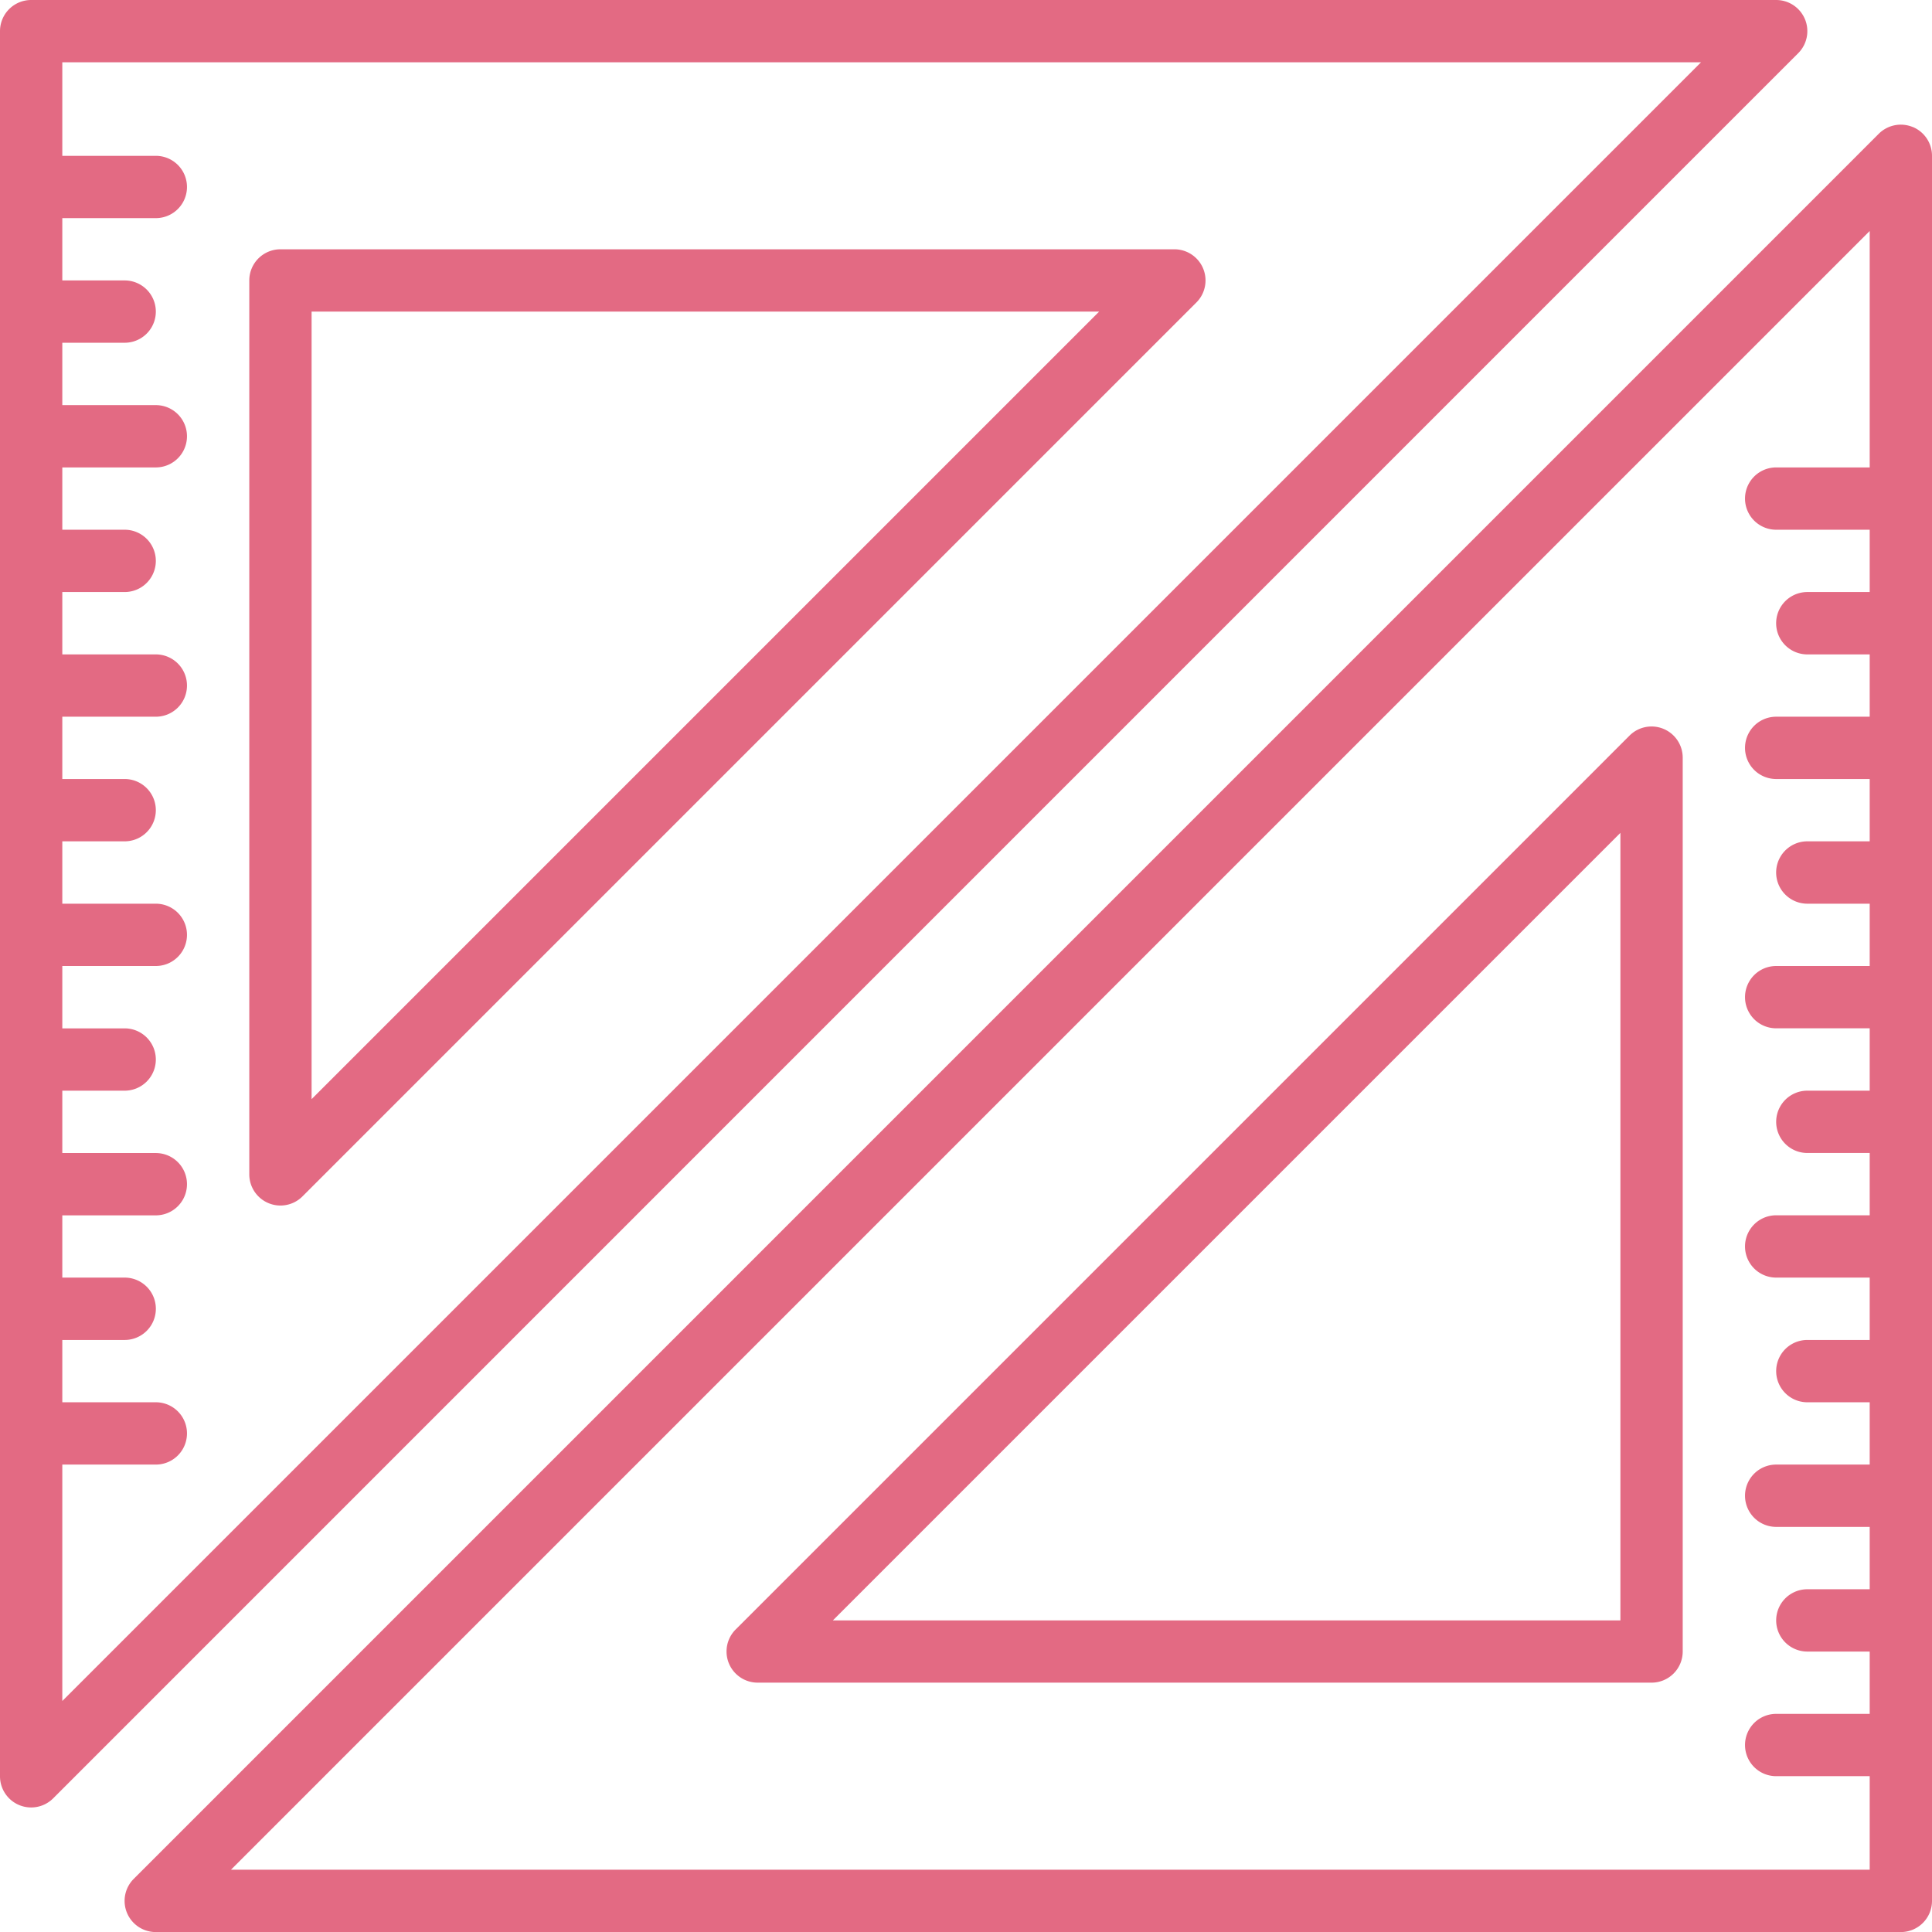<svg xmlns="http://www.w3.org/2000/svg" width="32" height="32" viewBox="0 0 32 32"><g><g><g><path fill="#e36a83" d="M1.032 28.174v-3.916h1.549a.516.516 0 0 0 0-1.032H1.032v-1.032h1.033a.516.516 0 0 0 0-1.033H1.032V20.13h1.549a.516.516 0 0 0 0-1.032H1.032v-1.033h1.033a.516.516 0 0 0 0-1.032H1.032V16h1.549a.516.516 0 0 0 0-1.032H1.032v-1.033h1.033a.516.516 0 0 0 0-1.032H1.032v-1.032h1.549a.516.516 0 0 0 0-1.032H1.032V9.806h1.033a.516.516 0 0 0 0-1.032H1.032V7.742h1.549a.516.516 0 0 0 0-1.032H1.032V5.677h1.033a.516.516 0 0 0 0-1.032H1.032V3.613h1.549a.516.516 0 0 0 0-1.032H1.032V1.032h27.142zM29.896.319A.516.516 0 0 0 29.42 0H.516A.516.516 0 0 0 0 .516V29.42a.516.516 0 0 0 .881.366L29.785.88a.517.517 0 0 0 .111-.562z"/></g><g><path fill="#e36a83" d="M5.161 5.161h13.044L5.161 18.205zm-.713 14.767c.192.08.414.036.562-.112L19.816 5.01a.516.516 0 0 0-.365-.881H4.645a.516.516 0 0 0-.516.516v14.806c0 .209.126.397.319.477z"/></g><g><path fill="#e36a83" d="M30.968 7.742h-1.549a.516.516 0 0 0 0 1.032h1.549v1.032h-1.033a.516.516 0 0 0 0 1.033h1.033v1.032h-1.549a.516.516 0 0 0 0 1.032h1.549v1.032h-1.033a.516.516 0 0 0 0 1.033h1.033V16h-1.549a.516.516 0 0 0 0 1.032h1.549v1.033h-1.033a.516.516 0 0 0 0 1.032h1.033v1.032h-1.549a.516.516 0 0 0 0 1.032h1.549v1.033h-1.033a.516.516 0 0 0 0 1.032h1.033v1.032h-1.549a.516.516 0 0 0 0 1.032h1.549v1.033h-1.033a.516.516 0 1 0 0 1.032h1.033v1.032h-1.549a.516.516 0 0 0 0 1.032h1.549v1.549H3.826L30.968 3.826zm.713-5.638a.517.517 0 0 0-.562.111L2.215 31.12a.516.516 0 0 0 .366.881h28.903a.516.516 0 0 0 .516-.516V2.58a.516.516 0 0 0-.319-.477z"/></g><g><path fill="#e36a83" d="M26.839 26.839H13.795l13.044-13.044zm.713-14.767a.516.516 0 0 0-.562.112L12.184 26.99a.516.516 0 0 0 .365.88h14.806a.516.516 0 0 0 .516-.515V12.549a.516.516 0 0 0-.319-.477z"/></g></g></g></svg>